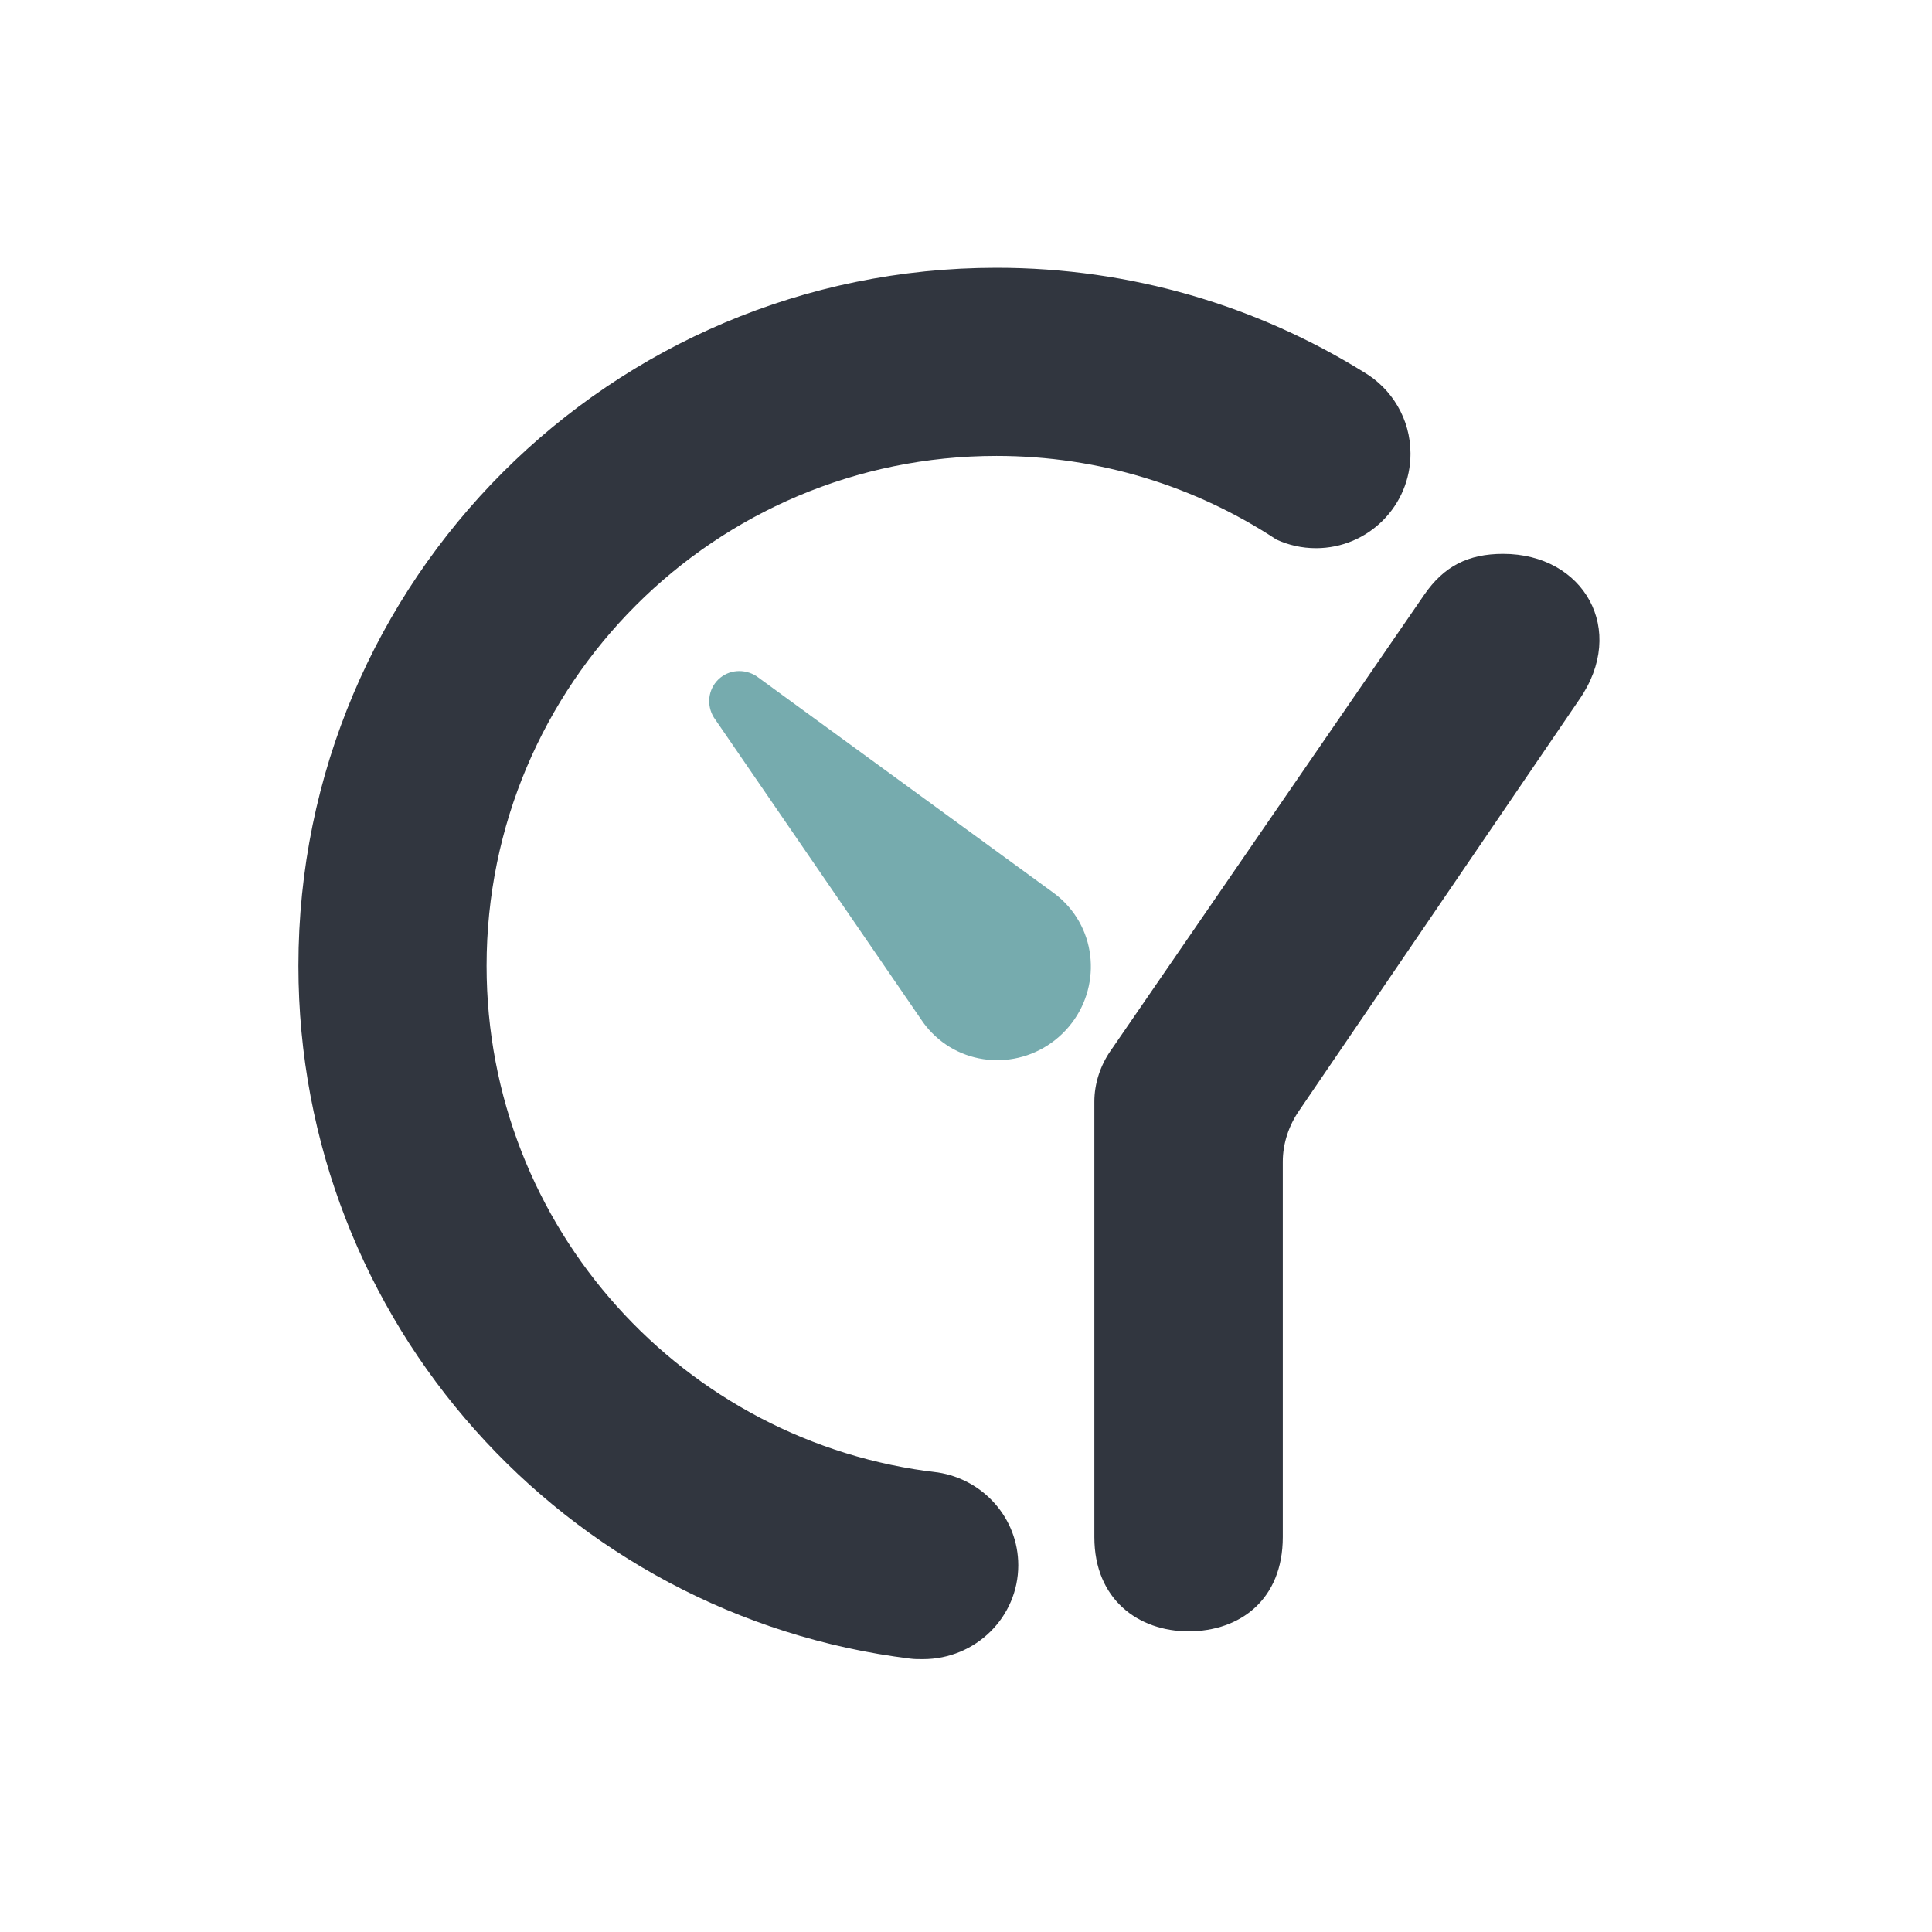 <?xml version="1.0" encoding="UTF-8"?>
<!DOCTYPE svg PUBLIC "-//W3C//DTD SVG 1.1//EN" "http://www.w3.org/Graphics/SVG/1.1/DTD/svg11.dtd">
<!-- Creator: CorelDRAW -->
<svg xmlns="http://www.w3.org/2000/svg" xml:space="preserve" width="100mm" height="100mm" version="1.1" style="shape-rendering:geometricPrecision; text-rendering:geometricPrecision; image-rendering:optimizeQuality; fill-rule:evenodd; clip-rule:evenodd"
viewBox="0 0 774.69 774.68"
 xmlns:xlink="http://www.w3.org/1999/xlink"
 xmlns:xodm="http://www.corel.com/coreldraw/odm/2003">
 <defs>
  <style type="text/css">
   <![CDATA[
    .fil0 {fill:none;fill-rule:nonzero}
    .fil1 {fill:#31363F}
    .fil3 {fill:#31363F;fill-rule:nonzero}
    .fil2 {fill:#76ABAE;fill-rule:nonzero}
   ]]>
  </style>
 </defs>
 <g id="Capa_x0020_1">
  <path class="fil0" d="M116.2 0l542.28 0c63.91,0 116.2,52.29 116.2,116.2l0 542.28c0,63.91 -52.29,116.2 -116.2,116.2l-542.28 0c-63.91,0 -116.2,-52.29 -116.2,-116.2l0 -542.28c0,-63.91 52.29,-116.2 116.2,-116.2z"/>
  <g id="_105553152374720">
   <path class="fil1" d="M445.53 421.03l125.52 -182.5c7.95,-11.55 17.68,-16.45 31.68,-16.45 32.3,0 49.98,30.47 30.47,58.5l-112.12 164.53c-4.28,6.09 -6.71,13.4 -6.71,20.71l0 150.51c0,24.99 -17.06,37.79 -37.79,37.79 -20.11,0 -37.77,-12.8 -37.77,-37.79l0 -174.59c0,-7.31 2.43,-14.63 6.71,-20.71z"/>
   <path class="fil2" d="M286.21 287.64l83.46 121.6c1.18,1.74 2.43,3.26 3.94,4.82 14.16,14.57 37.61,14.75 52.39,0.39 14.77,-14.35 15.27,-37.8 1.11,-52.38 -1.47,-1.52 -3.05,-2.88 -4.7,-4.08l-119.07 -86.86c-4.81,-3.1 -11.17,-2.7 -15.31,1.33 -4.14,4.03 -4.78,10.29 -1.82,15.18z"/>
   <path class="fil3" d="M511.79 216.32c-32.21,-21.19 -70.77,-33.51 -112.21,-33.51 -112.93,0 -204.47,91.55 -204.47,204.47 0,104.99 79.13,191.5 181,203.14 18.24,2.83 32.19,18.41 32.19,37.2 0,20.8 -17.09,37.66 -38.18,37.66 -1.73,0 -3.46,0.02 -5.13,-0.21 -138.27,-17.04 -245.33,-134.91 -245.33,-277.79 0,-154.59 125.32,-279.91 279.91,-279.91 54.05,0 104.53,15.32 147.32,41.86 11.18,6.59 18.69,18.76 18.69,32.68 0,20.93 -16.97,37.9 -37.9,37.9 -5.68,0 -11.06,-1.25 -15.9,-3.49z"/>
  </g>
 </g>
</svg>
